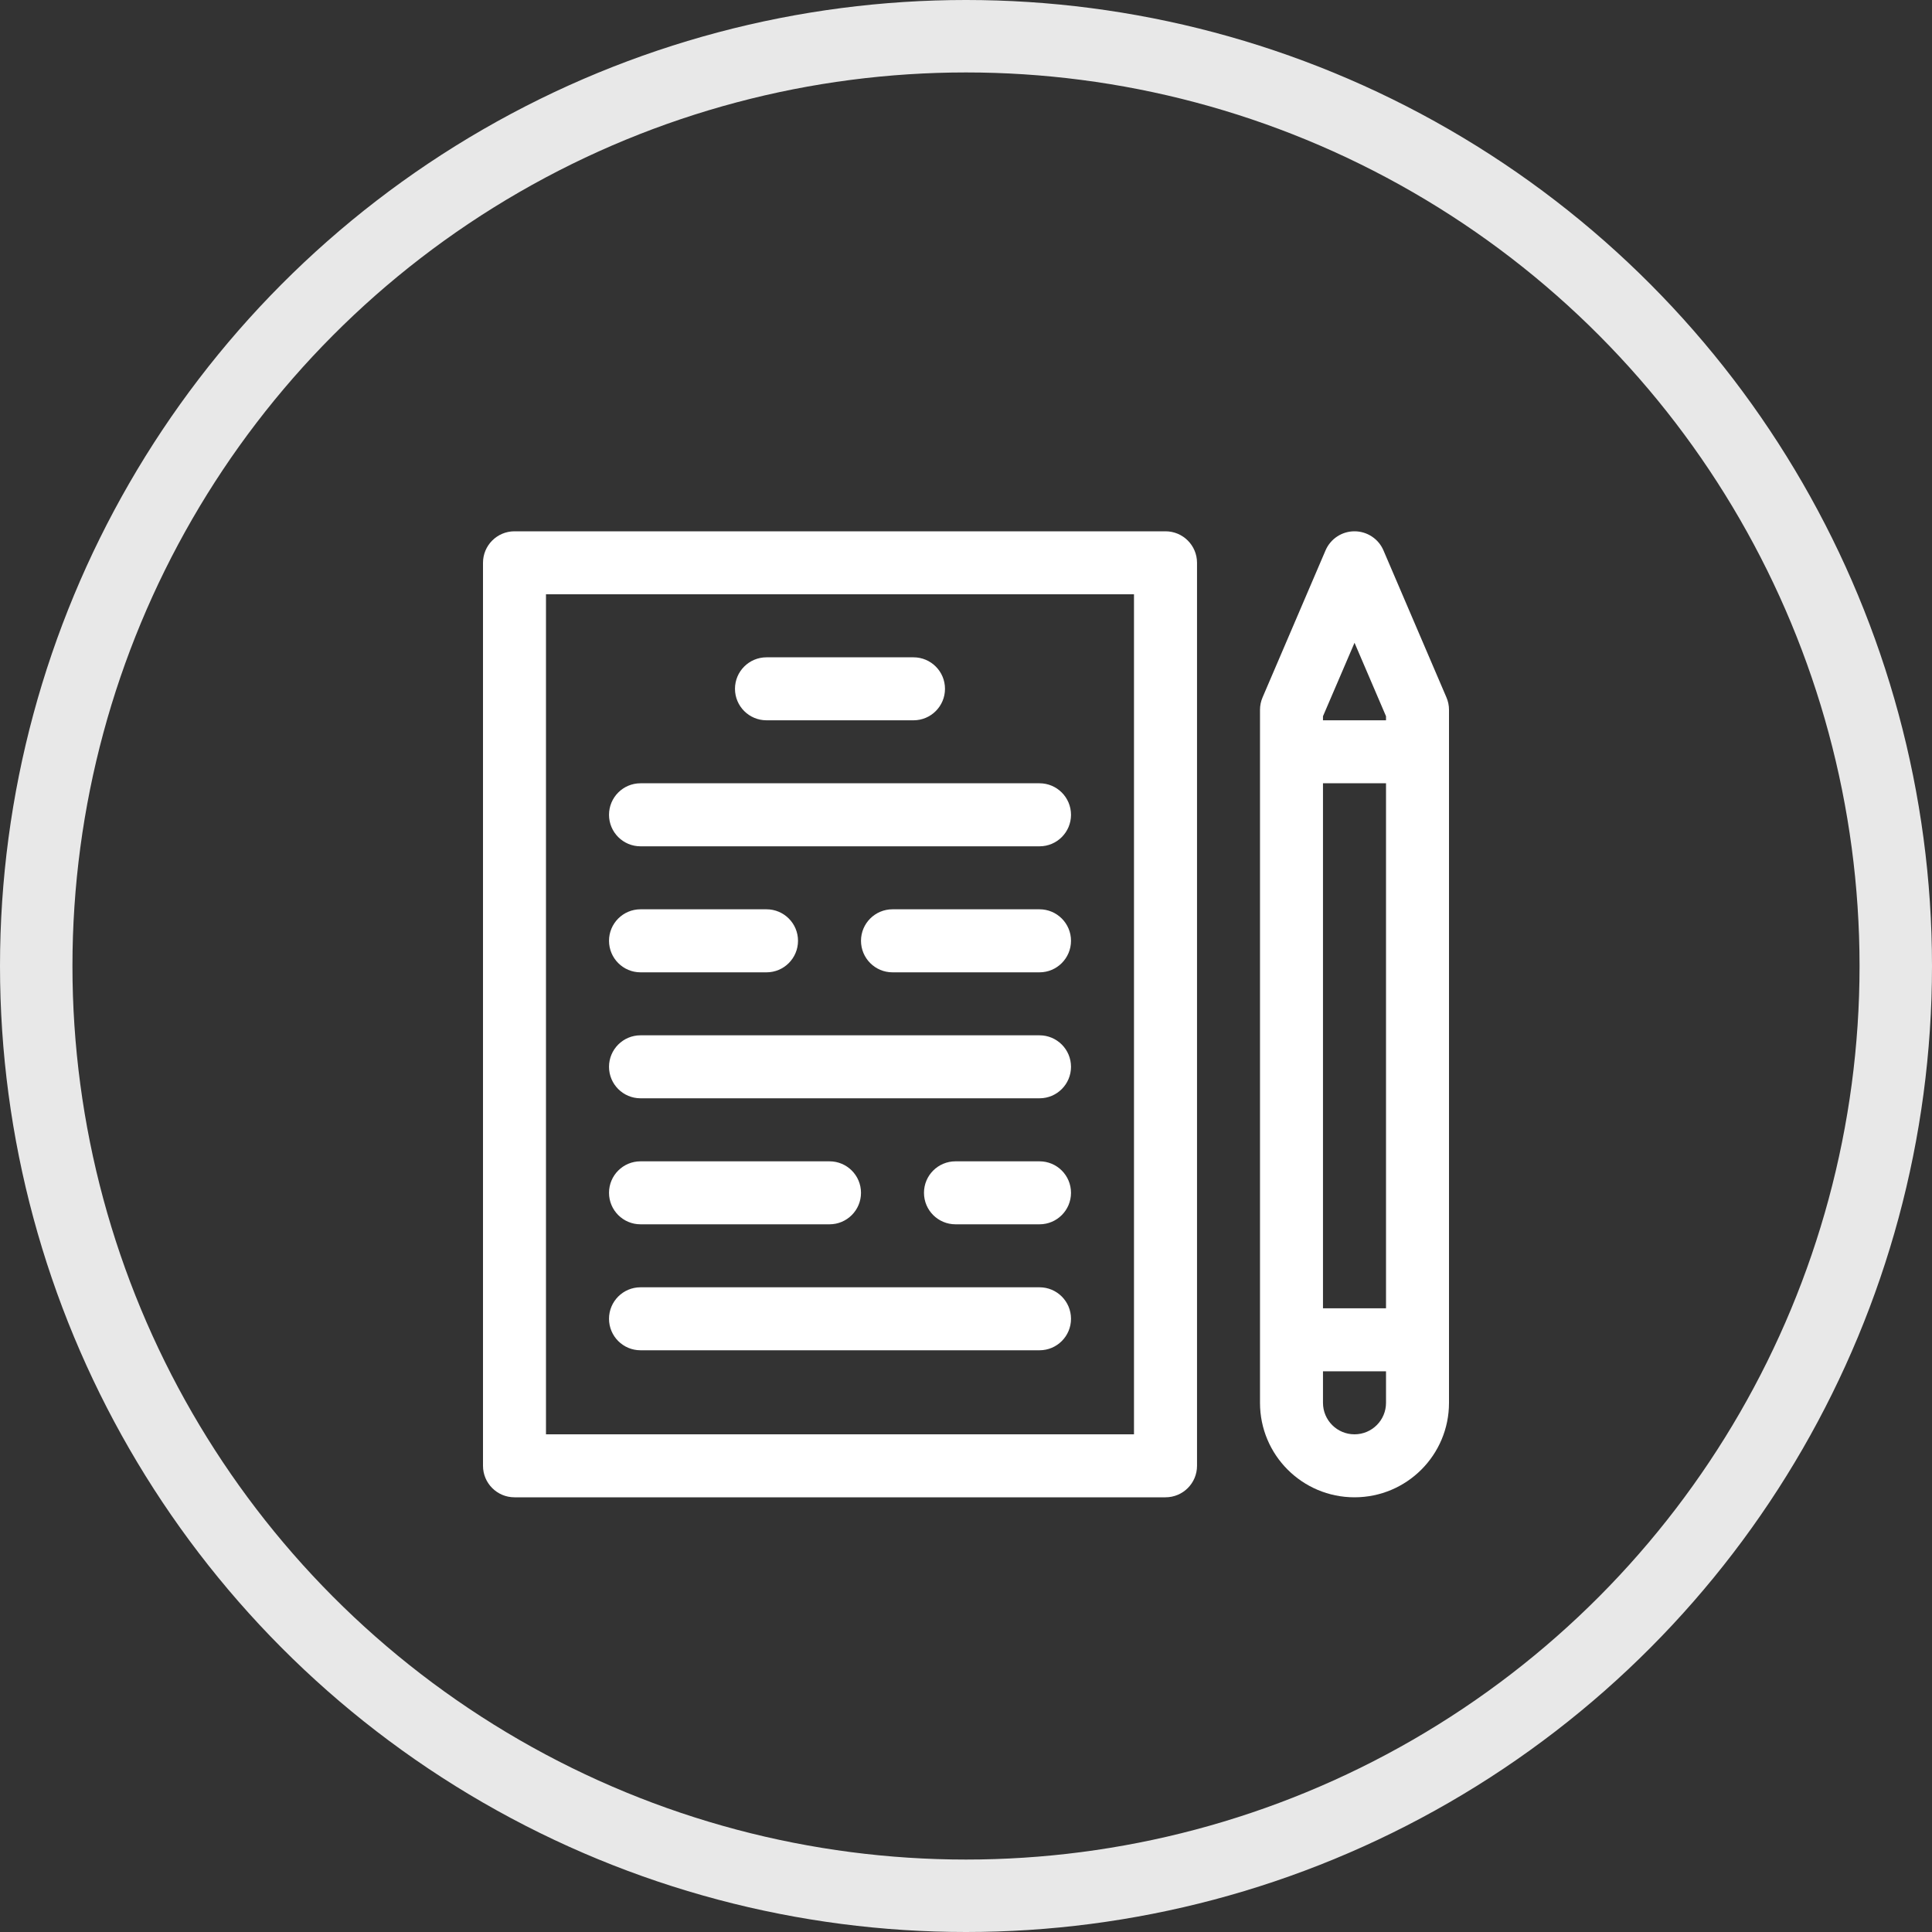 <svg width="40" height="40" viewBox="0 0 40 40" fill="none" xmlns="http://www.w3.org/2000/svg">
<rect x="0" y="0" width="40" height="40" fill="#333333" stroke="none"/>
<circle cx="20" cy="20" r="19.25" stroke="#E8E8E8" stroke-width="1.5"/>
<g clip-path="url(#clip0_2784_7186)">
<path d="M24.13 11H10.652C10.292 11 10 11.292 10 11.652V30.348C10 30.708 10.292 31 10.652 31H24.13C24.491 31 24.783 30.708 24.783 30.348V11.652C24.783 11.292 24.491 11 24.13 11ZM23.478 29.696H11.304V12.304H23.478V29.696Z" fill="white"/>
<path d="M18.913 13.609H15.87C15.509 13.609 15.217 13.901 15.217 14.261C15.217 14.621 15.509 14.913 15.87 14.913H18.913C19.273 14.913 19.565 14.621 19.565 14.261C19.565 13.901 19.273 13.609 18.913 13.609Z" fill="white"/>
<path d="M21.522 16.217H13.261C12.901 16.217 12.609 16.509 12.609 16.87C12.609 17.23 12.901 17.522 13.261 17.522H21.522C21.882 17.522 22.174 17.23 22.174 16.87C22.174 16.509 21.882 16.217 21.522 16.217Z" fill="white"/>
<path d="M21.522 18.826H18.478C18.118 18.826 17.826 19.118 17.826 19.478C17.826 19.838 18.118 20.131 18.478 20.131H21.522C21.882 20.131 22.174 19.838 22.174 19.478C22.174 19.118 21.882 18.826 21.522 18.826Z" fill="white"/>
<path d="M15.87 18.826H13.261C12.901 18.826 12.609 19.118 12.609 19.478C12.609 19.838 12.901 20.131 13.261 20.131H15.87C16.23 20.131 16.522 19.838 16.522 19.478C16.522 19.118 16.23 18.826 15.87 18.826Z" fill="white"/>
<path d="M21.522 21.435H13.261C12.901 21.435 12.609 21.727 12.609 22.087C12.609 22.447 12.901 22.739 13.261 22.739H21.522C21.882 22.739 22.174 22.447 22.174 22.087C22.174 21.727 21.882 21.435 21.522 21.435Z" fill="white"/>
<path d="M17.174 24.044H13.261C12.901 24.044 12.609 24.335 12.609 24.696C12.609 25.056 12.901 25.348 13.261 25.348H17.174C17.534 25.348 17.826 25.056 17.826 24.696C17.826 24.335 17.534 24.044 17.174 24.044Z" fill="white"/>
<path d="M21.522 26.652H13.261C12.901 26.652 12.609 26.944 12.609 27.304C12.609 27.665 12.901 27.956 13.261 27.956H21.522C21.882 27.956 22.174 27.665 22.174 27.304C22.174 26.944 21.882 26.652 21.522 26.652Z" fill="white"/>
<path d="M21.522 24.044H19.783C19.422 24.044 19.13 24.335 19.13 24.696C19.13 25.056 19.422 25.348 19.783 25.348H21.522C21.882 25.348 22.174 25.056 22.174 24.696C22.174 24.335 21.882 24.044 21.522 24.044Z" fill="white"/>
<path d="M29.947 14.439L28.643 11.395C28.54 11.155 28.304 11 28.043 11C27.783 11 27.547 11.155 27.444 11.395L26.14 14.439C26.105 14.52 26.087 14.607 26.087 14.696V29.044C26.087 30.125 26.962 31 28.043 31C29.125 31 30 30.125 30 29.044V14.696C30 14.607 29.982 14.52 29.947 14.439ZM28.696 29.044C28.696 29.404 28.404 29.696 28.043 29.696C27.683 29.696 27.391 29.404 27.391 29.044V28.391H28.696V29.044H28.696ZM28.696 27.087H27.391V16.217H28.696V27.087ZM28.696 14.913H27.391V14.829L28.044 13.308L28.696 14.829L28.696 14.913Z" fill="white"/>
</g>
<defs>
<clipPath id="clip0_2784_7186">
<rect width="20" height="20" fill="white" transform="translate(10 11)"/>
</clipPath>
</defs>
</svg>
